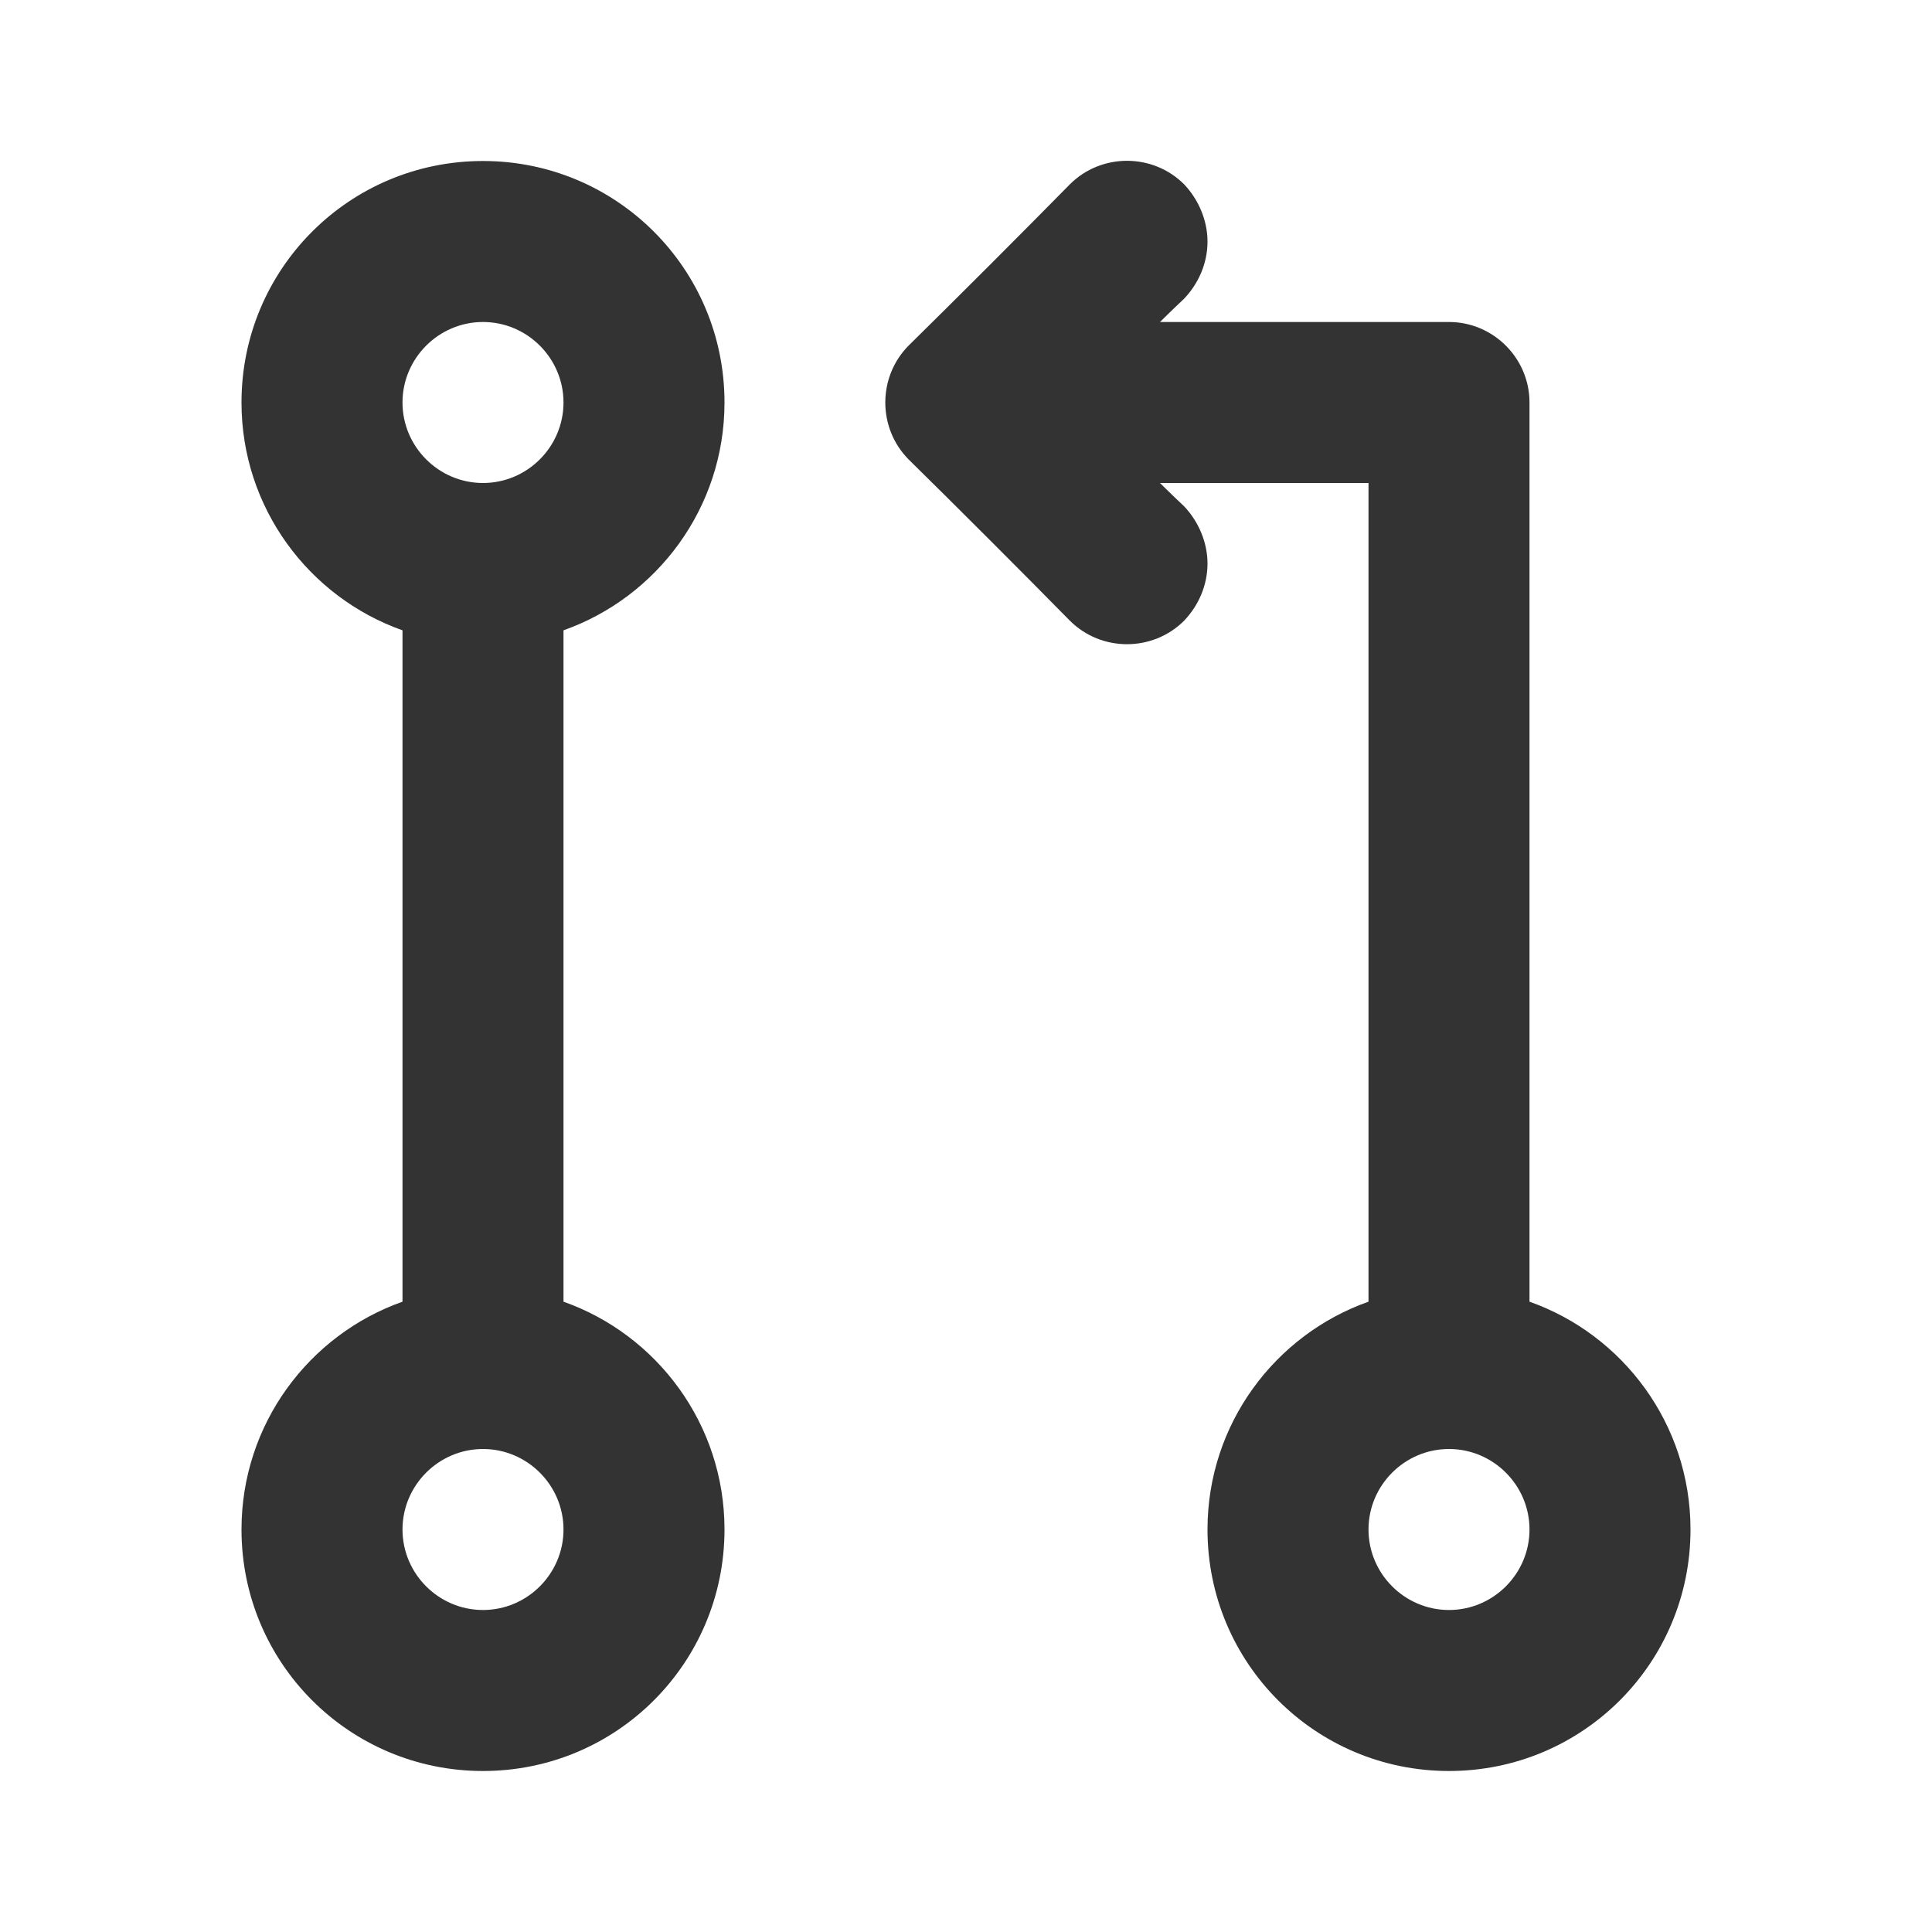 <svg width="24" height="24" viewBox="0 0 24 24" fill="none" xmlns="http://www.w3.org/2000/svg">
<path fill-rule="evenodd" clip-rule="evenodd" d="M7 7.83C8.16 7.42 9 6.31 9 5C9 3.34 7.66 2 6 2C4.34 2 3 3.34 3 5C3 6.31 3.84 7.42 5 7.83V16.17C3.84 16.58 3 17.69 3 19C3 20.66 4.34 22 6 22C7.66 22 9 20.66 9 19C9 17.69 8.16 16.58 7 16.17V7.83ZM14.41 6C14.41 6 14.54 6.13 14.71 6.29C14.89 6.48 15 6.74 15 7C15 7.27 14.89 7.52 14.71 7.71C14.32 8.1 13.68 8.1 13.29 7.71C12.71 7.12 11.88 6.29 11.29 5.71C10.9 5.32 10.9 4.68 11.29 4.29C11.88 3.71 12.71 2.88 13.29 2.29C13.68 1.9 14.32 1.9 14.71 2.29C14.89 2.48 15 2.74 15 3C15 3.27 14.89 3.52 14.71 3.71C14.54 3.87 14.41 4 14.41 4C14.41 4 16.65 4 18 4C18.55 4 19 4.45 19 5C19 7.91 19 16.17 19 16.17C20.16 16.58 21 17.69 21 19C21 20.66 19.66 22 18 22C16.34 22 15 20.66 15 19C15 17.69 15.84 16.58 17 16.17V6H14.41ZM6 20C6.55 20 7 19.55 7 19C7 18.45 6.55 18 6 18C5.45 18 5 18.45 5 19C5 19.55 5.45 20 6 20ZM18 18C18.55 18 19 18.45 19 19C19 19.55 18.55 20 18 20C17.45 20 17 19.55 17 19C17 18.45 17.45 18 18 18ZM6 6C6.55 6 7 5.55 7 5C7 4.45 6.55 4 6 4C5.45 4 5 4.45 5 5C5 5.55 5.45 6 6 6Z" fill="#333333"/>
</svg>
